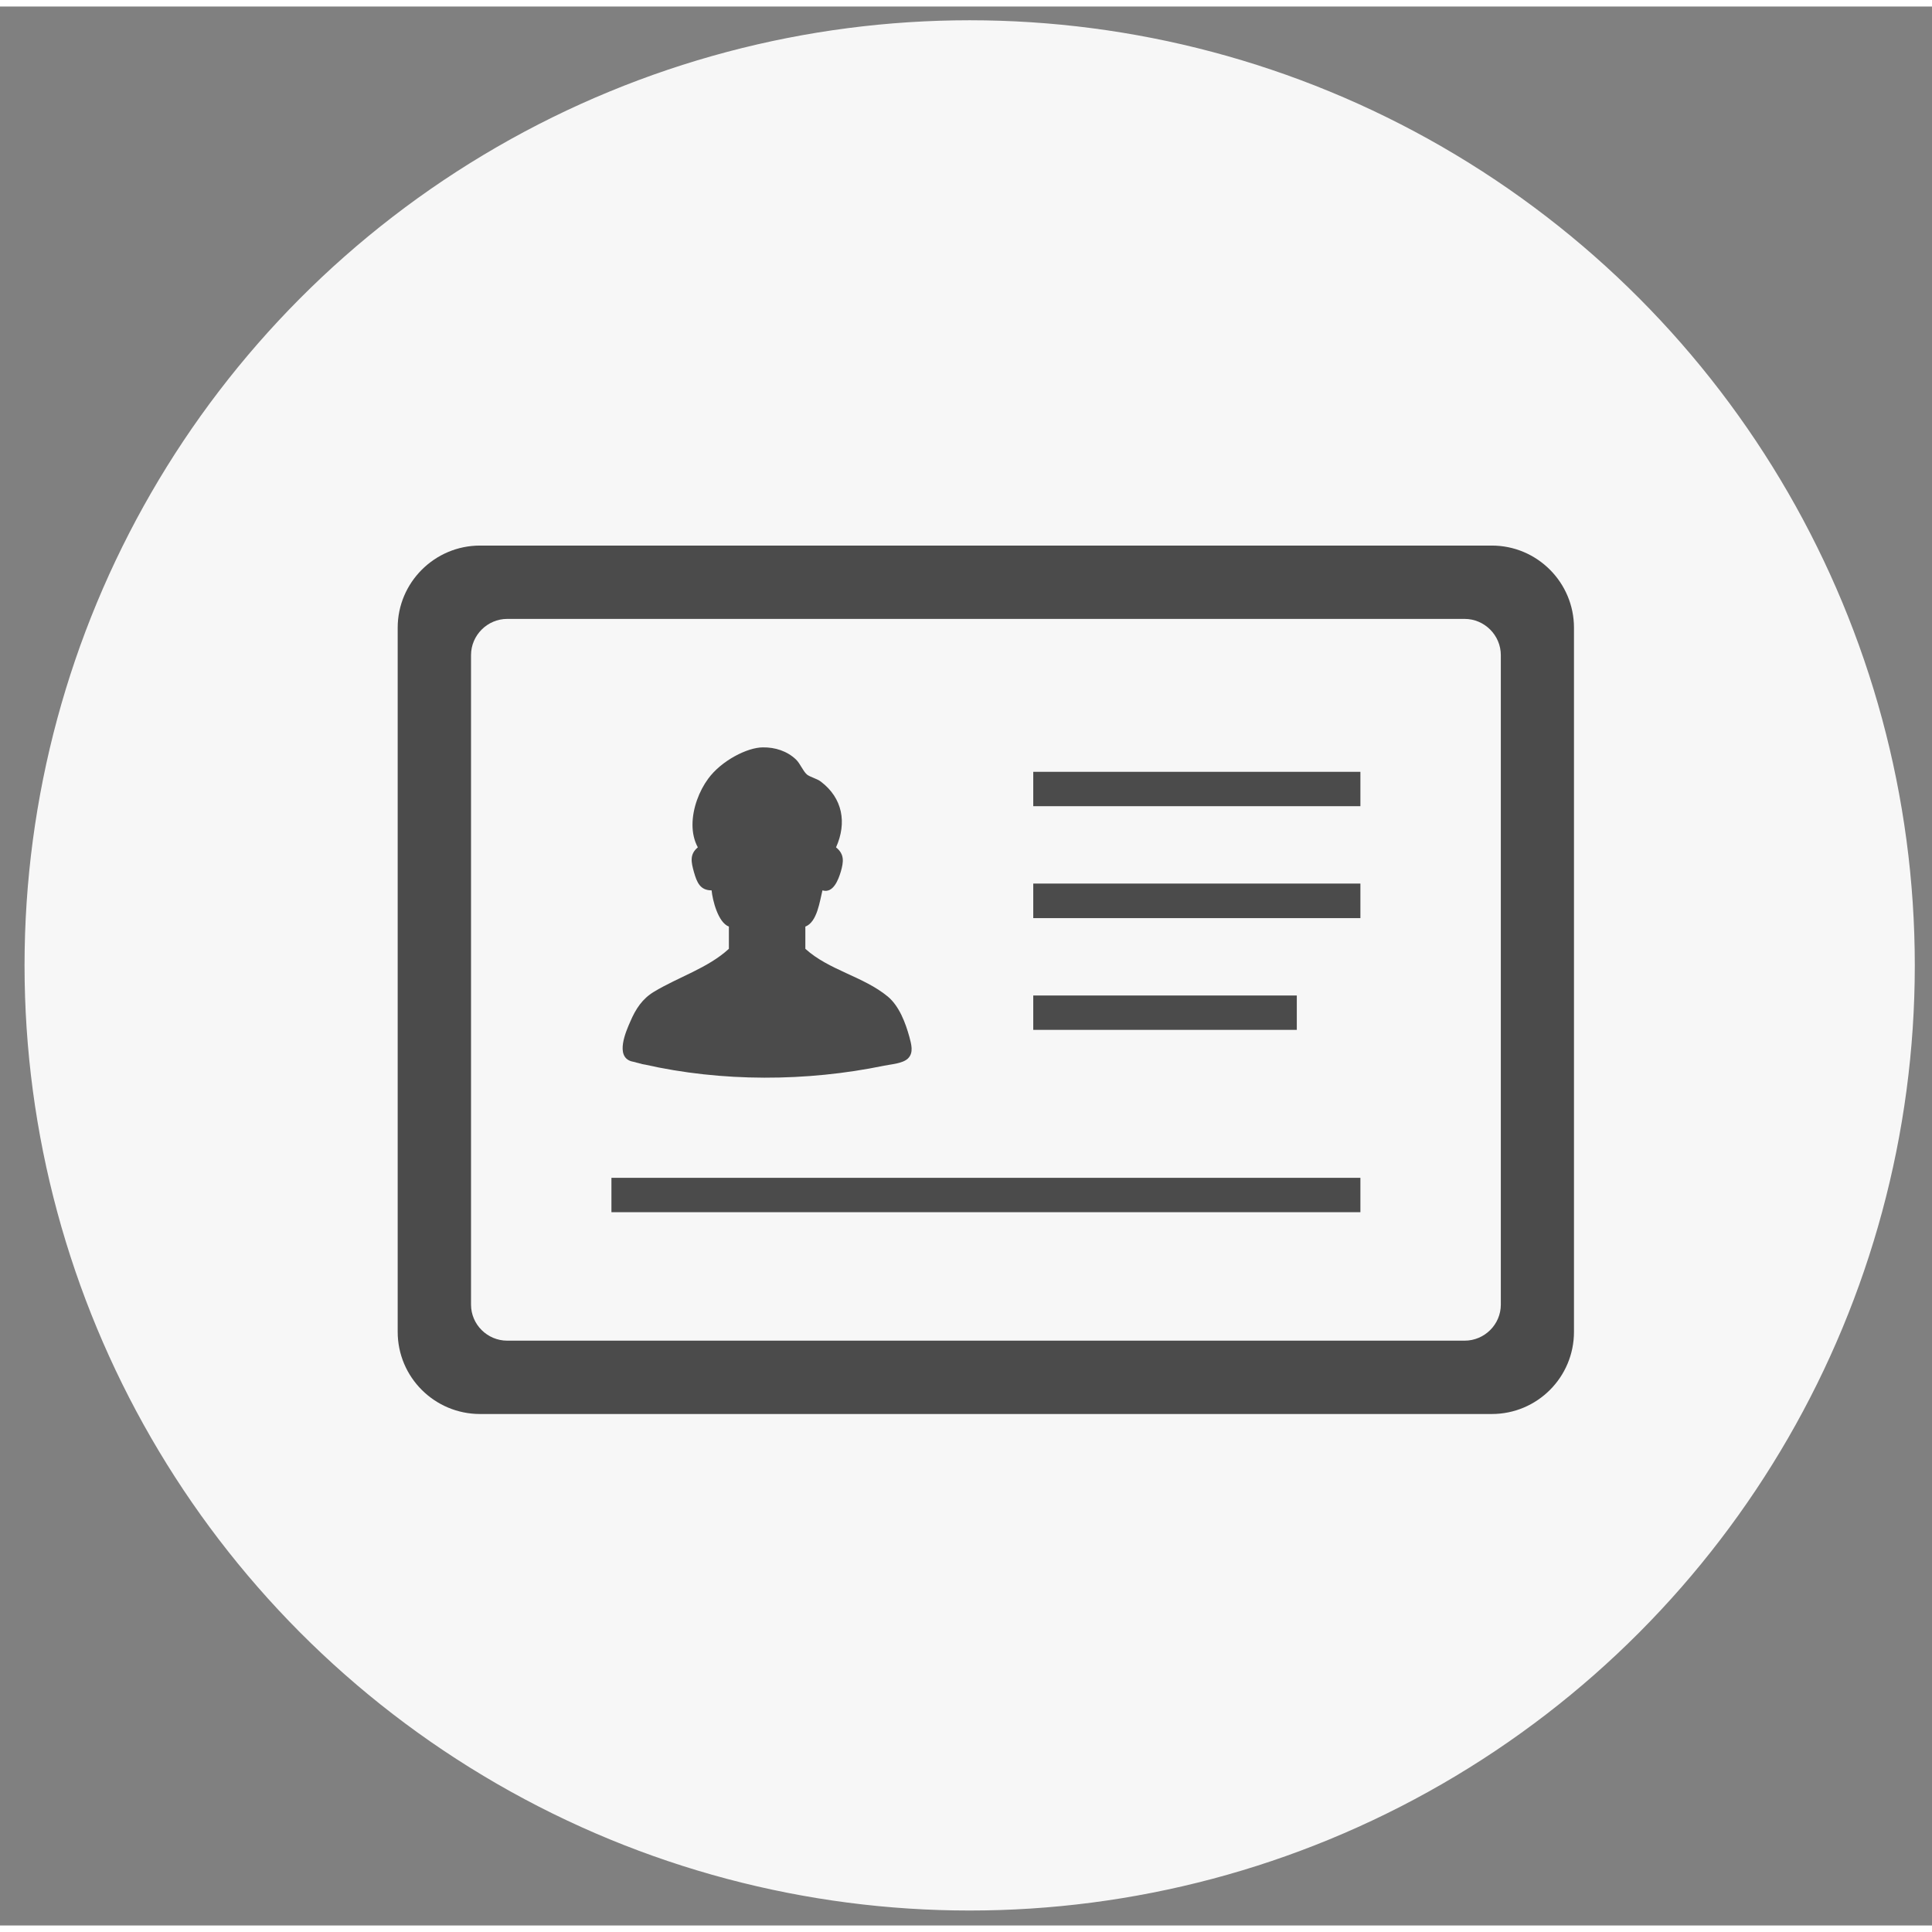 <?xml version="1.0" encoding="utf-8"?>
<svg version="1.1" id="_x31_0" x="0px" y="0px" viewBox="-173.1 -167.633 840.936 835.262" style="width: 256px; height: 256px; opacity: 1;" xmlns="http://www.w3.org/2000/svg">
  <rect x="-173.1" y="-167.633" width="840.936" height="835.262" fill="#808080" stroke="none"/>
  <style type="text/css">
	.st0{fill:#374149;}
</style>
  <ellipse style="transform-box: fill-box; transform-origin: 50% 50%; stroke: rgb(247, 247, 247); fill: rgb(247, 247, 247);" cx="248.966" cy="249.735" rx="410.884" ry="410.884"/>
  <g>
    <path class="st0" d="M476.242,67H35.84C16.082,67,0,83.078,0,102.758v306.481C0,429,16.082,445,35.84,445h440.402 C496,445,512,429,512,409.238V102.758C512,83.078,496,67,476.242,67z M464.398,413.078H47.68c-8.641,0-15.758-7.039-15.758-15.68 V114.68c0-8.641,7.118-15.762,15.758-15.762h416.718c8.641,0,15.762,7.122,15.762,15.762v282.718 C480.16,406.039,473.039,413.078,464.398,413.078z" style="fill: rgb(75, 75, 75);"/>
    <path class="st0" d="M101.68,291.477c0,0,0.16,0,0.32,0.082c0.16,0,0.242,0.082,0.398,0.082c0.32,0.078,0.722,0.156,1.043,0.238 c0.078,0.082,0.238,0.082,0.32,0.082c0,0.078,0.078,0.078,0.16,0.078c0.238,0.078,0.398,0.078,0.641,0.16 c0.238,0.078,0.398,0.078,0.637,0.16c0.242,0.078,0.481,0.16,0.722,0.16c0.078,0.078,0.238,0.078,0.398,0.161 c0.161,0,0.321,0.078,0.481,0.078c0.078,0,0.238,0.082,0.32,0.082c0.161,0,0.321,0.078,0.481,0.16 c-0.082-0.082-0.242-0.082-0.32-0.16c33.839,7.679,70.718,7.519,104.398,0.558c3.038-0.641,8-0.879,10.402-3.121 c2.636-2.559,1.437-6.317,0.636-9.438c-1.679-6.082-4.398-13.363-9.359-17.52c-10.641-8.801-25.598-11.441-35.918-20.801v-9.679 c5.187-1.918,6.312-11.321,7.434-15.73c0.004-0.008,0.004-0.02,0.008-0.031c4.718,1.441,6.957-4.719,7.996-8.161 c1.203-4.238,1.683-7.519-2.078-10.558c4.801-10.718,2.879-21.442-6.641-28.641c-1.679-1.281-4.558-1.922-6-3.038 c-1.84-1.602-2.878-4.719-4.801-6.563c-3.84-3.679-9.117-5.359-14.398-5.277c-6.718,0-18.082,5.758-23.84,13.679 c-3.839,5.199-6.801,12.801-6.801,20c0,3.52,0.719,6.879,2.321,9.84c-3.68,3.039-2.879,6.481-1.68,10.801 c1.282,4.481,2.719,7.918,7.68,7.918c0.398,4.242,2.801,14,7.519,15.762v9.679c-9.121,8.398-22.078,12.321-32.641,18.719 c-5.038,3.039-7.918,7.442-10.238,12.878C99.359,278.438,94.562,289.32,101.68,291.477z" style="fill: rgb(75, 75, 75);"/>
    <polygon class="st0" points="419.039,165.477 276.641,165.477 276.641,180.438 419.039,180.438 419.039,165.683 419.039,165.637 &#10;&#9;&#9;419.039,165.637 &#9;" style="fill: rgb(75, 75, 75);"/>
    <polygon class="st0" points="419.039,342.359 419.039,342.199 93.039,342.199 93.039,357.16 419.039,357.16 419.039,342.406 &#10;&#9;&#9;419.039,342.359 &#9;" style="fill: rgb(75, 75, 75);"/>
    <polygon class="st0" points="419.039,214.117 276.641,214.117 276.641,229.16 419.039,229.16 419.039,214.324 419.039,214.278 &#10;&#9;&#9;419.039,214.278 &#9;" style="fill: rgb(75, 75, 75);"/>
    <rect x="276.641" y="262.84" class="st0" width="114.718" height="14.957" style="fill: rgb(75, 75, 75);"/>
  </g>
</svg>